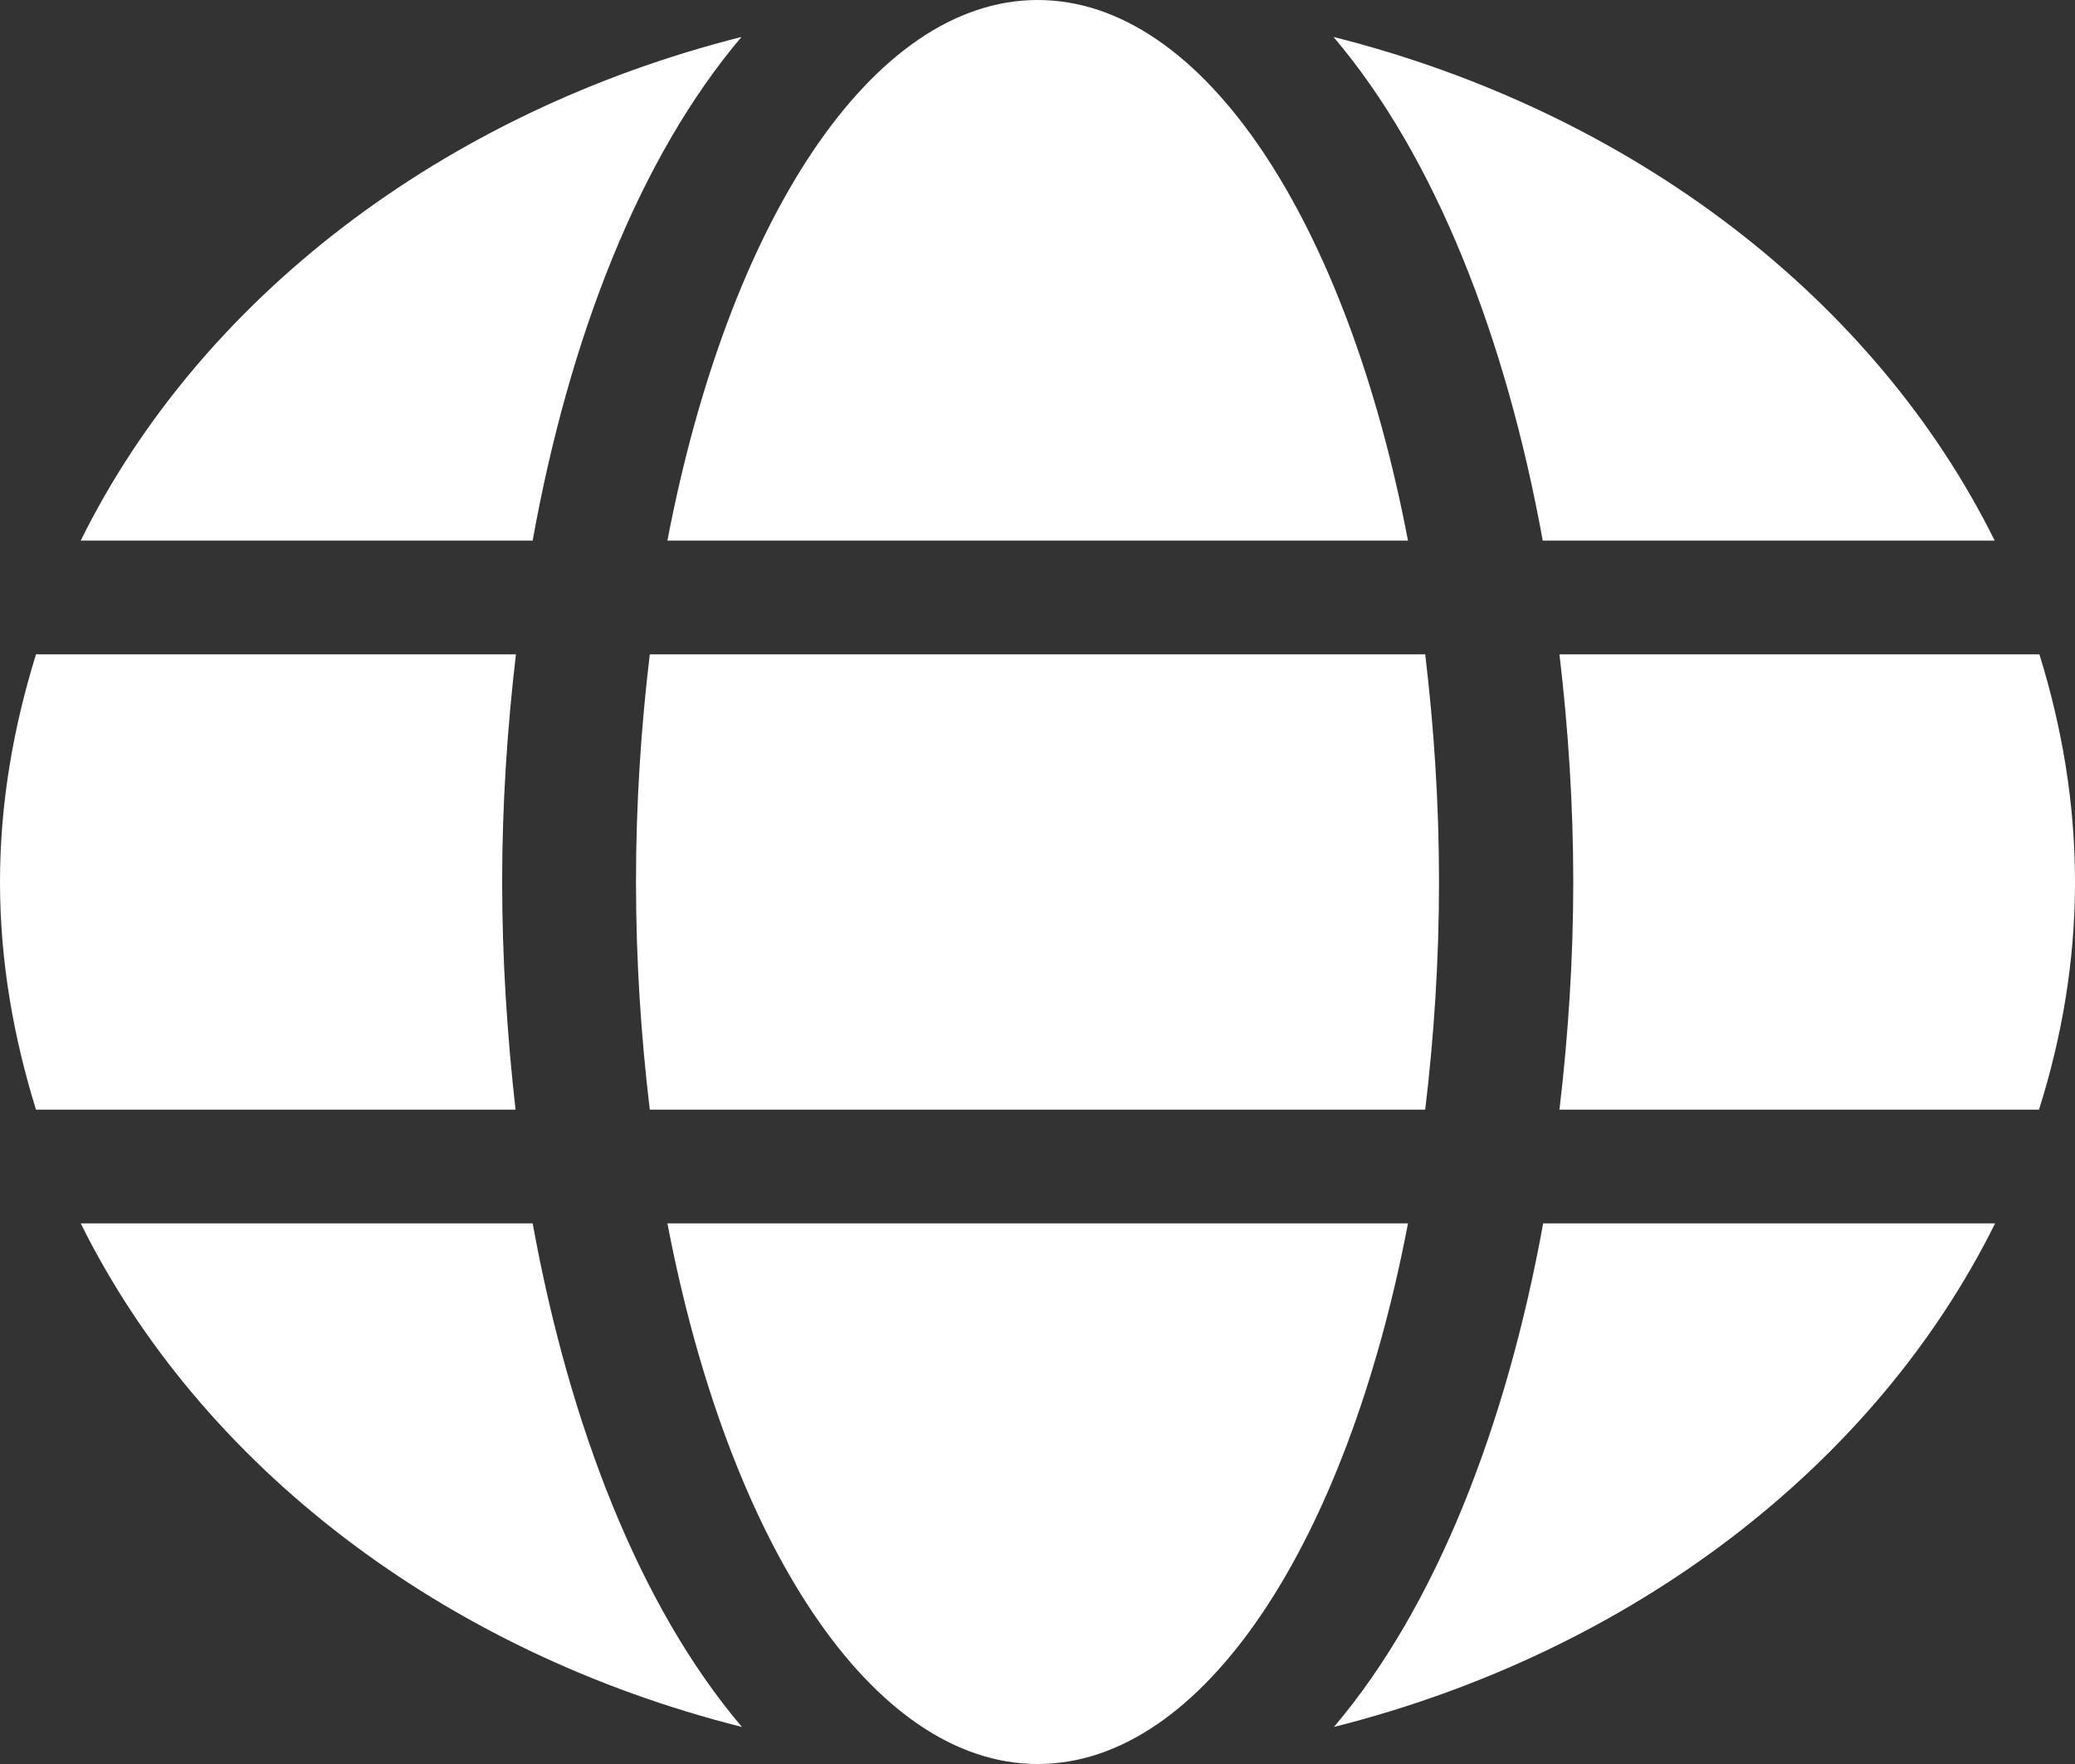<svg width="20" height="17" viewBox="0 0 20 17" fill="none" xmlns="http://www.w3.org/2000/svg">
<rect x="0" y="0" width="20" height="17" fill="#333333" stroke="none"/>
<path d="M13.571 5.21C12.986 2.149 11.607 0 10.002 0C8.397 0 7.018 2.149 6.433 5.21H13.571ZM6.13 8.5C6.13 9.261 6.179 9.991 6.263 10.694H13.737C13.821 9.991 13.87 9.261 13.87 8.5C13.87 7.739 13.821 7.009 13.737 6.306H6.263C6.179 7.009 6.13 7.739 6.13 8.5ZM19.226 5.21C18.072 2.882 15.737 1.083 12.853 0.356C13.838 1.515 14.515 3.259 14.87 5.21H19.226ZM7.147 0.356C4.267 1.083 1.928 2.882 0.778 5.21H5.134C5.485 3.259 6.163 1.515 7.147 0.356ZM19.657 6.306H15.031C15.116 7.026 15.164 7.763 15.164 8.5C15.164 9.237 15.116 9.974 15.031 10.694H19.653C19.875 9.991 20 9.261 20 8.5C20 7.739 19.875 7.009 19.657 6.306ZM4.84 8.5C4.84 7.763 4.888 7.026 4.973 6.306H0.347C0.129 7.009 0 7.739 0 8.5C0 9.261 0.129 9.991 0.347 10.694H4.969C4.888 9.974 4.84 9.237 4.84 8.5ZM6.433 11.79C7.018 14.851 8.397 17 10.002 17C11.607 17 12.986 14.851 13.571 11.79H6.433ZM12.857 16.643C15.737 15.917 18.076 14.117 19.23 11.79H14.874C14.519 13.741 13.841 15.485 12.857 16.643ZM0.778 11.79C1.932 14.117 4.267 15.917 7.151 16.643C6.167 15.485 5.489 13.741 5.134 11.79H0.778Z" fill="white"/>
</svg>
